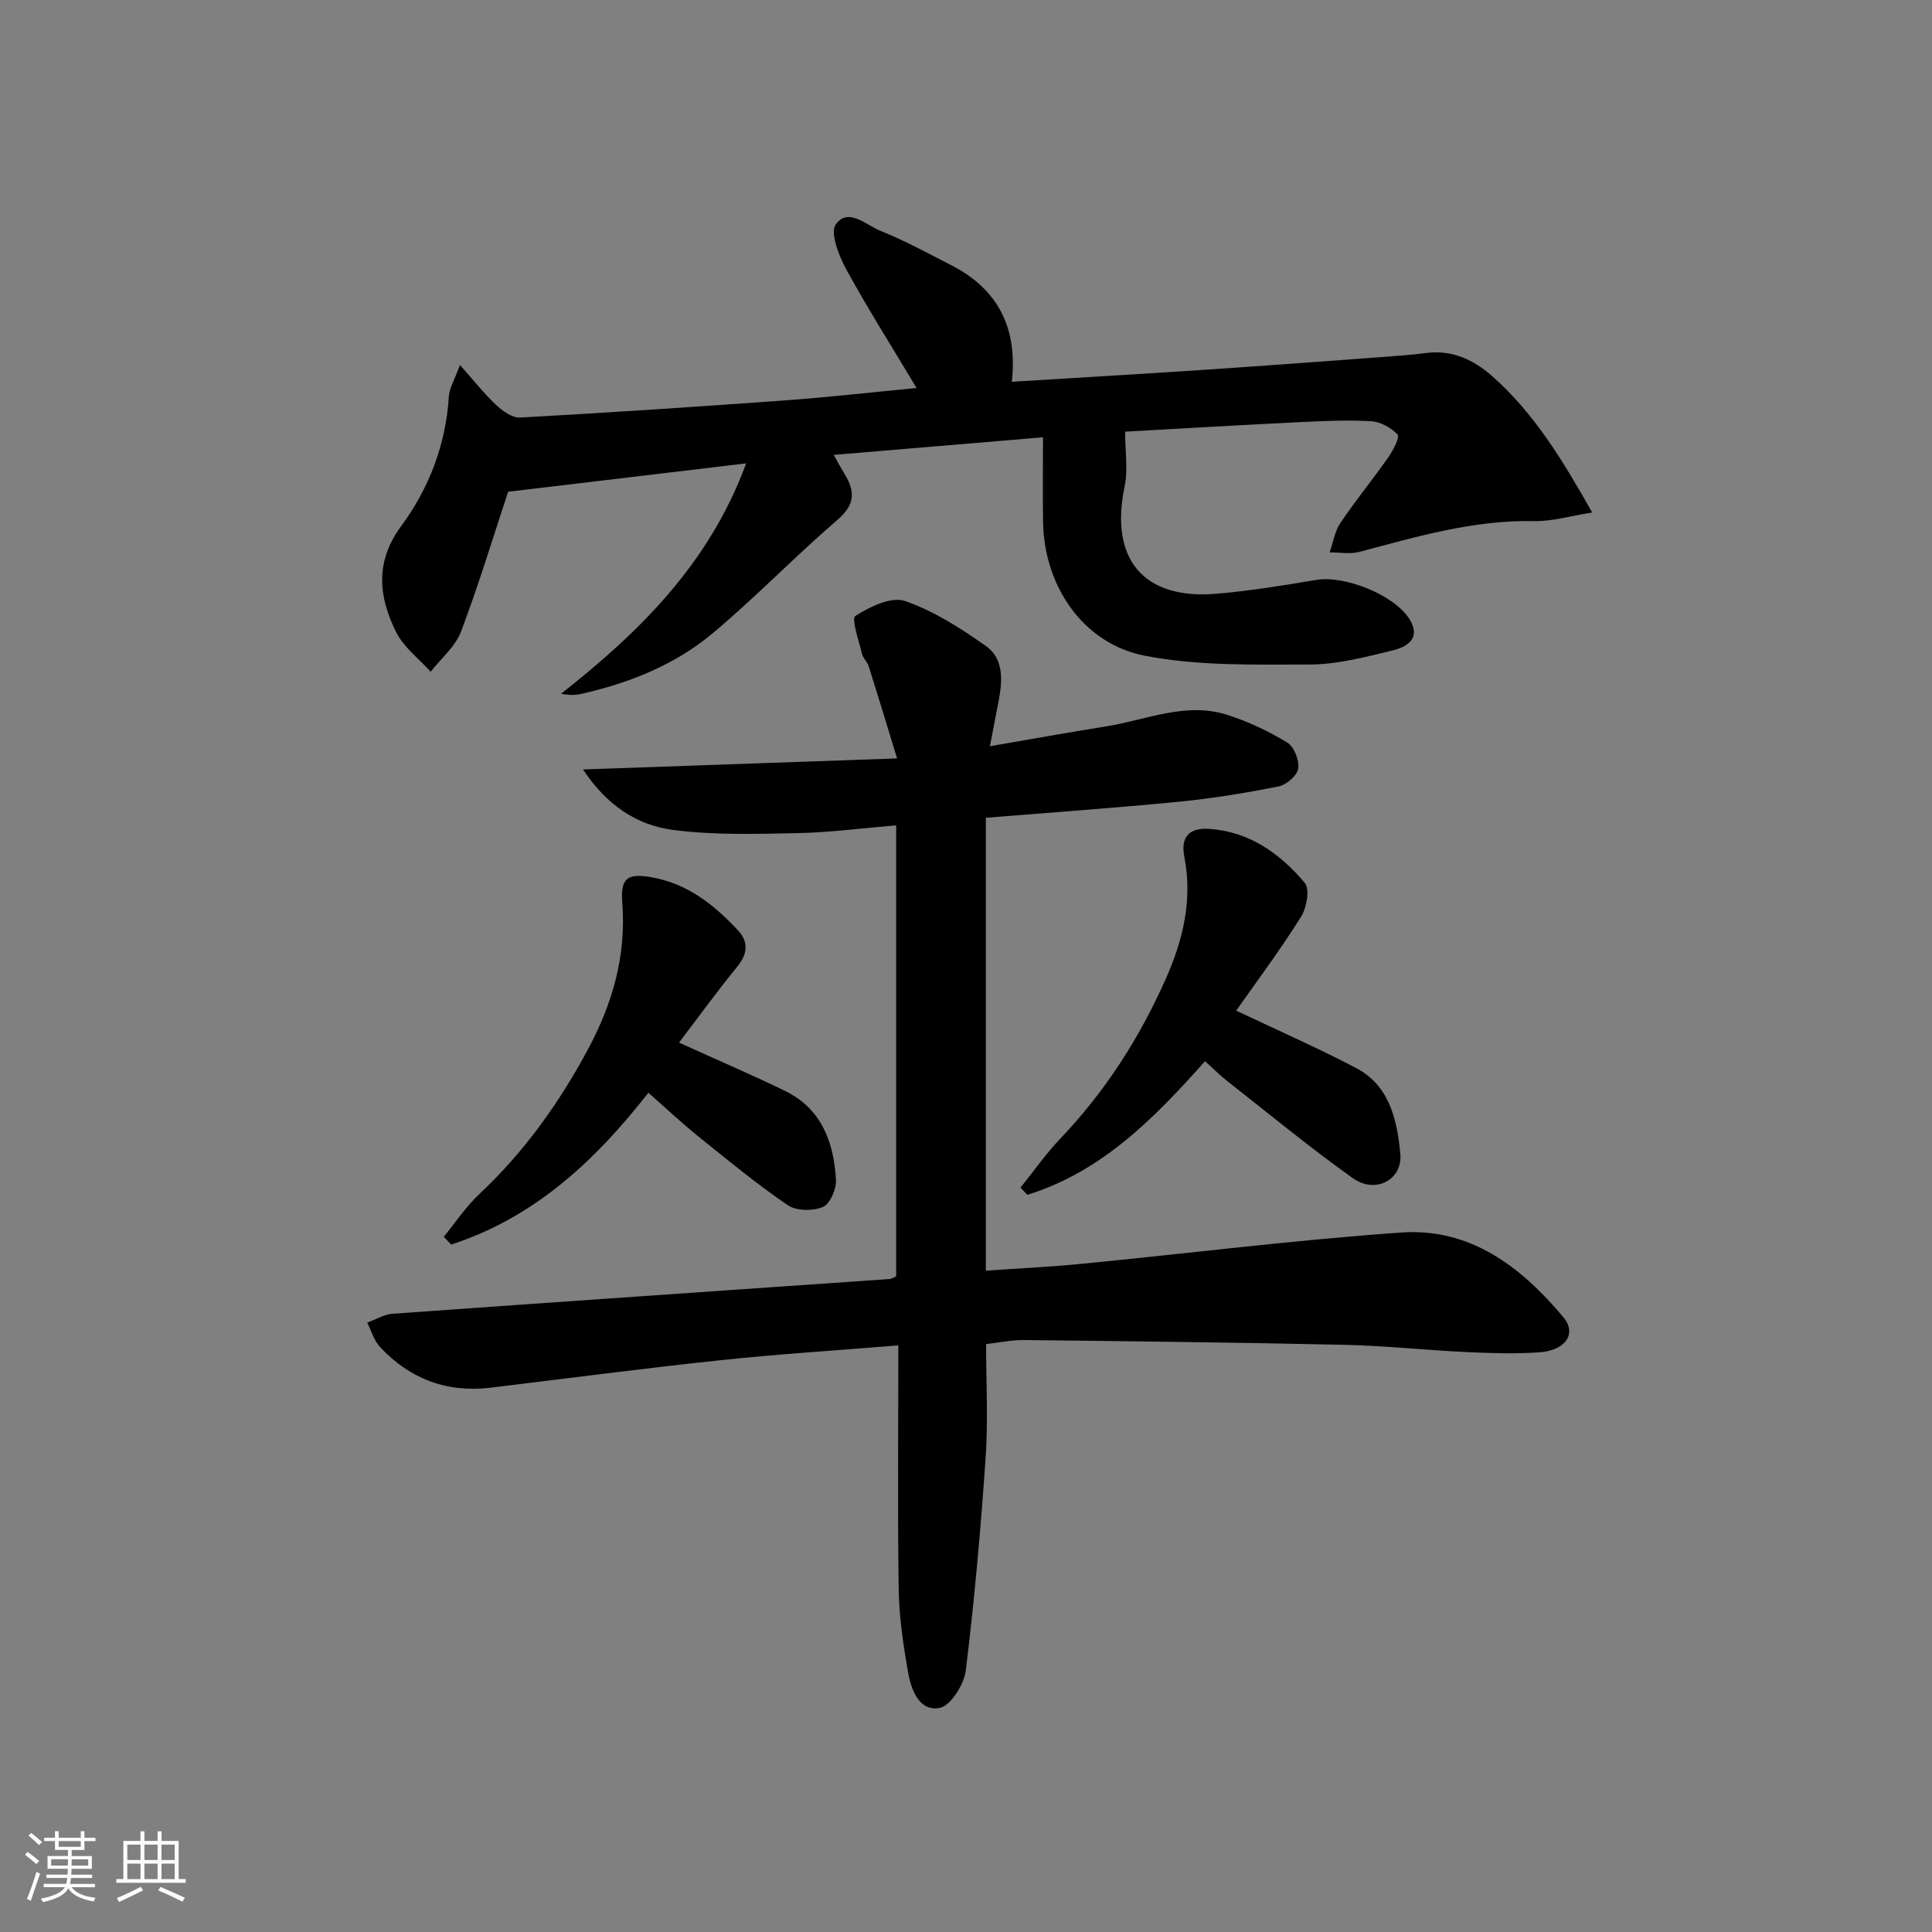 <svg enable-background="new 0 0 400 400" viewBox="0 0 400 400" xmlns="http://www.w3.org/2000/svg"><rect x="0" y="0" width="400" height="400" fill="#808080" stroke="none"/><path d="m5.17 384 .55-.58c.85.61 1.65 1.24 2.4 1.87l-.59.64c-.83-.73-1.62-1.38-2.36-1.93m1.22 9.53-.82-.34c.71-1.76 1.37-3.64 1.98-5.63.24.13.5.25.76.36-.6 1.67-1.24 3.54-1.92 5.61m-.5-13.5.57-.54c.56.44 1.31 1.06 2.26 1.87l-.65.64c-.67-.66-1.4-1.32-2.18-1.97m3.25.46h2.24v-1.36h.77v1.36h4.57v-1.36h.76v1.36h2.28v.69h-2.28v1.84h-2.64v1.26h4.18v2.64h-4.21c0 .45-.02.86-.05 1.21h4.32v.69h-4.38c-.04.34-.1.75-.19 1.22h5.15v.69h-4.82c.87 1.19 2.51 1.92 4.93 2.19-.17.31-.3.57-.37.76-2.77-.49-4.52-1.41-5.26-2.76-.56 1.26-2.3 2.23-5.24 2.9-.12-.24-.26-.48-.43-.72 2.73-.55 4.38-1.34 4.96-2.38h-4.38v-.69h4.65c.1-.38.17-.79.21-1.22h-4.32v-.69h4.4c.03-.34.05-.75.05-1.21h-4.2v-2.64h4.23v-1.26h-2.69v-1.84h-2.24zm1.46 4.46v1.29h3.45c.01-.4.02-.57.01-.53v-.32-.45h-3.46zm1.55-2.59h4.57v-1.19h-4.57zm6.11 2.59h-3.42v.77c-.01.19-.01.37-.02.53h3.44z" fill="#fafbfc"/><path d="m32.63 379.16h.82v1.98h3.54v7.89h1.46v.78h-14.37v-.78h1.46v-7.89h3.54v-1.98h.82v1.98h2.73zm-3.49 11.48.5.73c-1.61.82-3.28 1.63-5 2.42-.13-.27-.28-.55-.44-.82 1.75-.73 3.4-1.5 4.94-2.33m-2.78-5.55h2.73v-3.18h-2.73zm0 3.95h2.73v-3.2h-2.73zm3.54-3.95h2.73v-3.18h-2.73zm0 3.95h2.73v-3.2h-2.73zm7.89 4.68c-1.84-.92-3.51-1.7-5.02-2.32l.45-.73c1.89.8 3.57 1.55 5.04 2.23zm-1.62-11.81h-2.73v3.18h2.73zm-2.73 7.13h2.73v-3.2h-2.73z" fill="#fafbfc"/><g fill="#000001"><path d="m185.99 278.55c-13.03 1.06-24.97 1.81-36.85 3.07-15.86 1.68-31.67 3.76-47.5 5.68-9.09 1.1-16.76-1.78-22.95-8.41-1.25-1.34-1.8-3.35-2.67-5.05 1.75-.63 3.47-1.71 5.26-1.84 34.32-2.46 68.65-4.81 102.98-7.2.3-.02.6-.25 1.28-.55 0-30.74 0-61.64 0-93.37-7.1.59-13.79 1.48-20.5 1.61-8.61.17-17.32.45-25.81-.68-7.44-.99-13.7-5.18-18.52-12.5 21.74-.76 42.55-1.5 65.02-2.29-2.15-7.04-3.97-13.06-5.86-19.05-.29-.93-1.19-1.69-1.41-2.62-.63-2.69-2.24-7.26-1.37-7.82 2.97-1.91 7.42-4.07 10.26-3.1 5.98 2.05 11.57 5.65 16.8 9.34 3.59 2.53 3.44 6.95 2.66 11.05-.55 2.89-1.11 5.77-1.86 9.68 8.47-1.45 16.24-2.87 24.05-4.11 8.28-1.31 16.42-5.11 24.98-2.42 4.36 1.37 8.61 3.39 12.52 5.75 1.42.86 2.54 3.7 2.28 5.41-.21 1.44-2.45 3.37-4.07 3.69-6.82 1.36-13.72 2.49-20.64 3.17-13.06 1.28-26.16 2.2-39.96 3.32v93.77c6.56-.46 13.31-.78 20.03-1.44 21.99-2.15 43.93-4.91 65.96-6.46 14.28-1.01 24.87 7.12 33.58 17.54 2.84 3.4.47 6.87-4.95 7.26-4.97.35-10 .19-14.98-.04-8.47-.4-16.91-1.32-25.38-1.51-22.13-.49-44.27-.74-66.4-.99-2.45-.03-4.91.51-7.81.84 0 7.85.44 15.67-.09 23.43-1.01 14.74-2.31 29.47-4.11 44.12-.36 2.9-3.12 7.33-5.41 7.77-4.22.82-5.89-3.72-6.53-7.31-1.01-5.71-1.87-11.52-1.96-17.3-.23-16.45-.07-32.92-.07-50.44z"/><path d="m232.94 89.37c0 4.07.63 7.88-.11 11.4-3.12 14.96 3.87 23.44 19.02 22.16 6.92-.59 13.81-1.72 20.67-2.87 5.91-.99 16.28 3.14 19.36 8.23 2.4 3.97-.68 5.68-3.57 6.38-5.63 1.36-11.42 2.9-17.14 2.91-11.41.02-23.06.33-34.15-1.82-12.81-2.48-20.83-14.47-21.06-27.58-.1-5.6-.02-11.2-.02-17.64-15.16 1.27-28.94 2.43-43.33 3.64.97 1.72 1.57 2.85 2.24 3.94 2.2 3.56 2.23 6.33-1.42 9.47-8.81 7.58-16.91 16-25.81 23.47-7.86 6.59-17.34 10.37-27.36 12.62-1.24.28-2.54.25-4.1-.04 16.26-12.81 30.68-26.93 38.32-47.7-16.9 2.01-33.06 3.93-49.28 5.87-3.05 9.22-6.07 19.21-9.75 28.95-1.18 3.12-4.14 5.57-6.29 8.32-2.45-2.74-5.64-5.12-7.2-8.3-3.56-7.28-4.38-14.43 1.12-21.89 5.75-7.8 9.24-16.87 9.85-26.82.1-1.68 1.13-3.31 2.3-6.51 3 3.37 5.04 6 7.44 8.24 1.36 1.26 3.36 2.74 4.99 2.65 18.42-1.02 36.82-2.24 55.22-3.58 8.89-.65 17.76-1.67 26.89-2.54-5.03-8.4-10.06-16.33-14.56-24.56-1.53-2.81-3.41-7.56-2.16-9.32 2.54-3.59 6.3.17 9.27 1.36 5.06 2.03 9.88 4.66 14.74 7.16 9.64 4.96 13.65 13.02 12.43 24.07 13.5-.83 26.57-1.59 39.64-2.46 12.26-.82 24.52-1.74 36.78-2.64 3.14-.23 6.29-.46 9.42-.86 5.4-.69 9.83 1.45 13.67 4.85 8.61 7.61 14.47 17.25 20.65 28.18-4.54.71-8.31 1.86-12.05 1.78-12.51-.26-24.27 3.22-36.14 6.37-1.93.51-4.1.1-6.17.11.72-2.05 1.05-4.35 2.22-6.09 3.16-4.69 6.76-9.08 10-13.71.97-1.39 2.33-4.1 1.84-4.62-1.35-1.41-3.54-2.63-5.47-2.74-4.97-.28-9.99-.05-14.97.2-12.1.59-24.21 1.31-35.97 1.96z"/><path d="m255.94 209.24c8.78 4.17 16.94 7.74 24.81 11.87 6.99 3.67 8.51 10.81 9.17 17.79.51 5.33-5.13 8.36-9.78 5.06-8.92-6.34-17.39-13.34-26.01-20.1-1.56-1.22-2.96-2.64-4.64-4.15-10.53 11.83-21.42 22.92-36.79 27.66-.47-.49-.94-.99-1.42-1.48 2.74-3.41 5.26-7.02 8.27-10.18 9.29-9.74 16.42-20.88 21.85-33.13 3.56-8.03 5.54-16.35 3.8-25.21-.81-4.14 1.07-6.04 5.15-5.76 8.36.57 14.69 5.12 19.8 11.2 1.08 1.28.38 5.15-.79 7.01-4.22 6.74-8.99 13.12-13.42 19.42z"/><path d="m134.24 226.24c-11.08 14.2-23.73 25.9-40.83 31.43-.51-.54-1.02-1.07-1.53-1.61 2.41-2.94 4.54-6.19 7.3-8.78 9.33-8.75 16.63-18.95 22.64-30.19 5.04-9.44 7.85-19.29 7.02-30.09-.4-5.19.99-6.24 6.01-5.38 7.44 1.28 13 5.69 17.94 11 2.25 2.41 2 4.89-.18 7.56-4.17 5.11-8.05 10.46-12.03 15.68 7.76 3.52 14.89 6.58 21.87 9.96 7.62 3.68 10.18 10.62 10.63 18.41.11 1.91-1.2 5.01-2.68 5.65-2.06.88-5.51.86-7.29-.35-6.44-4.39-12.49-9.38-18.57-14.28-3.47-2.8-6.72-5.86-10.3-9.01z"/></g></svg>